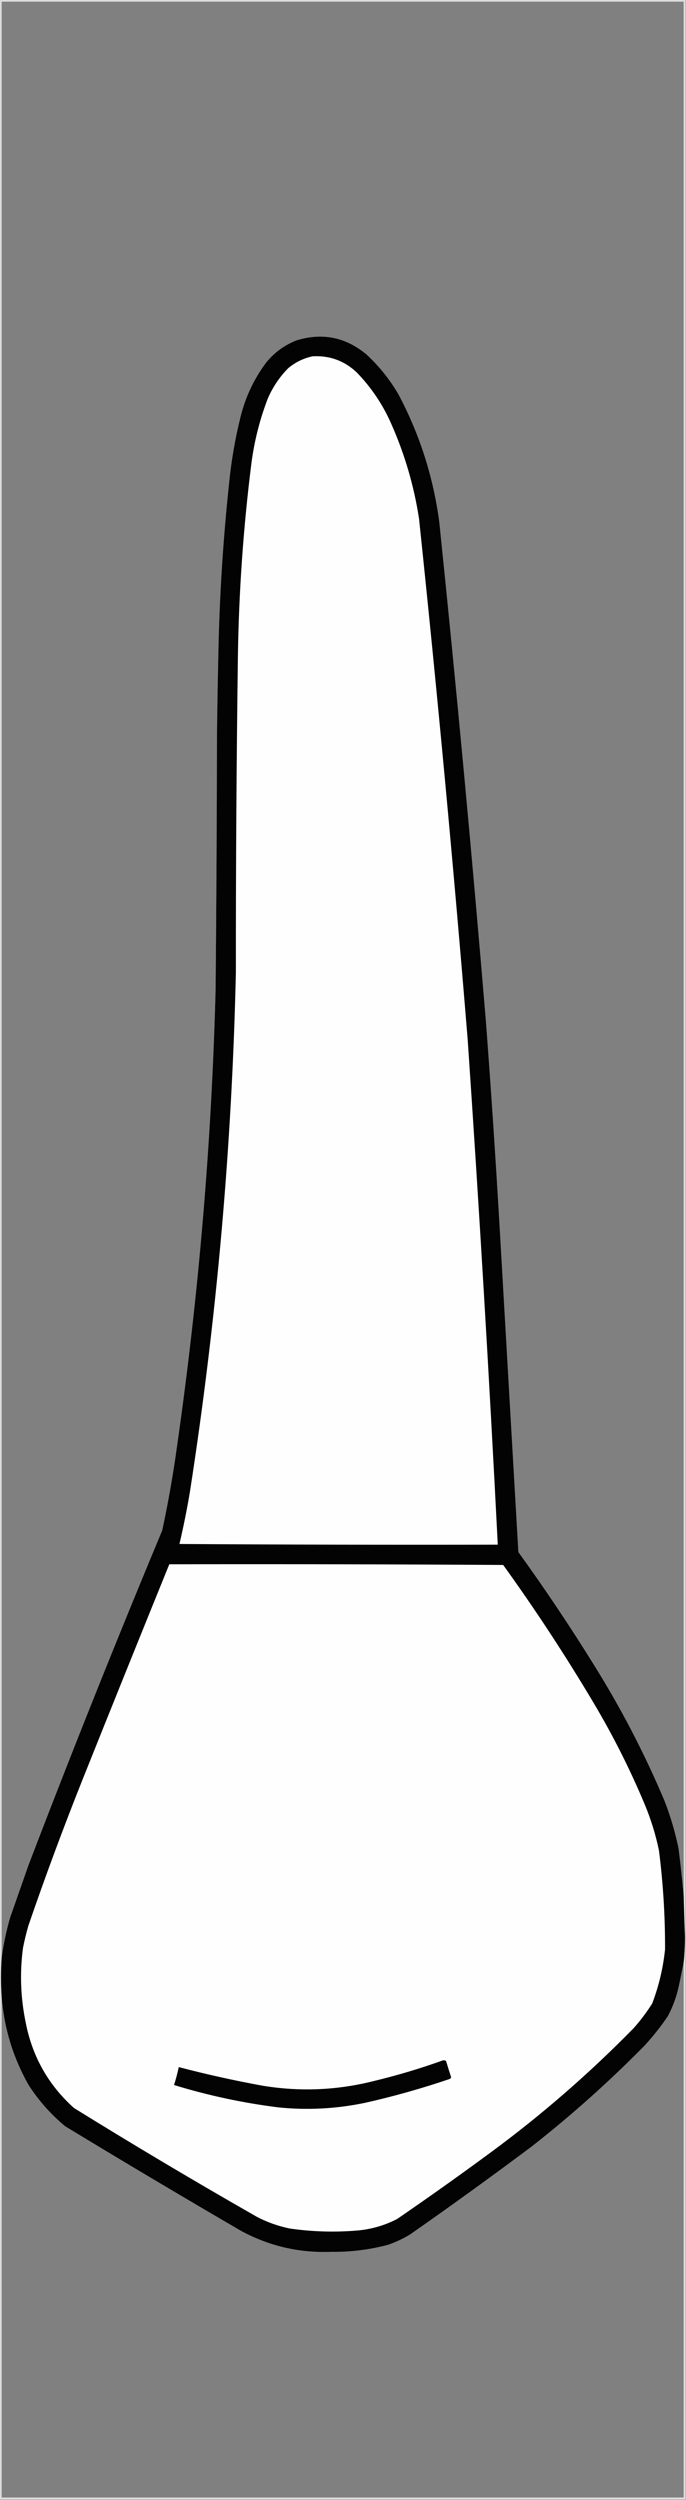 <?xml version="1.0" encoding="UTF-8"?>
<!DOCTYPE svg PUBLIC "-//W3C//DTD SVG 1.1//EN" "http://www.w3.org/Graphics/SVG/1.1/DTD/svg11.dtd">
<svg xmlns="http://www.w3.org/2000/svg" version="1.1" width="1015px" height="3694px" style="shape-rendering:geometricPrecision; text-rendering:geometricPrecision; image-rendering:optimizeQuality; fill-rule:evenodd; clip-rule:evenodd" xmlns:xlink="http://www.w3.org/1999/xlink">
<rect width="100%" height="100%" fill="#808080" stroke="none"/>
<g><path style="opacity:0.763" fill="#f9f9f9" d="M -0.5,-0.5 C 337.833,-0.5 676.167,-0.5 1014.5,-0.5C 1014.5,1230.83 1014.5,2462.17 1014.5,3693.5C 676.167,3693.5 337.833,3693.5 -0.5,3693.5C -0.5,2462.17 -0.5,1230.83 -0.5,-0.5 Z M 1011.5,2800.5 C 1009.41,2777.61 1006.91,2754.61 1004,2731.5C 999.022,2707.23 992.022,2683.57 983,2660.5C 953.541,2590.91 918.874,2524.24 879,2460.5C 843.626,2403.47 806.293,2347.8 767,2293.5C 757.707,2131.85 748.373,1970.18 739,1808.5C 733.174,1708.78 726.507,1609.11 719,1509.5C 698.464,1263.27 675.464,1017.27 650,771.5C 641.222,705.169 621.222,642.503 590,583.5C 577.208,561.36 561.374,541.526 542.5,524C 511.705,498.174 477.038,491.174 438.5,503C 420.836,510.003 406.003,520.836 394,535.5C 376,559.505 363.334,586.171 356,615.5C 347.959,647.748 342.292,680.414 339,713.5C 329.902,798.591 324.569,883.925 323,969.5C 322.124,1008.83 321.457,1048.16 321,1087.5C 320.822,1212.5 320.155,1337.5 319,1462.5C 313.051,1688.27 294.051,1912.94 262,2136.5C 256.245,2178.46 248.911,2220.12 240,2261.5C 171.509,2425.49 105.509,2590.49 42,2756.5C 33,2782.17 24,2807.83 15,2833.5C 9.371,2853 5.204,2872.66 2.5,2892.5C 2.5,1929.17 2.5,965.833 2.5,2.5C 338.833,2.5 675.167,2.5 1011.5,2.5C 1011.5,935.167 1011.5,1867.83 1011.5,2800.5 Z M 1011.5,2899.5 C 1011.5,3163.17 1011.5,3426.83 1011.5,3690.5C 675.167,3690.5 338.833,3690.5 2.5,3690.5C 2.5,3444.17 2.5,3197.83 2.5,2951.5C 6.209,2997.32 19.375,3040.32 42,3080.5C 56.938,3103.78 75.105,3124.28 96.5,3142C 182.978,3194.46 269.978,3246.13 357.5,3297C 398.836,3319.14 443.002,3329.3 490,3327.5C 518.678,3327.92 546.845,3324.42 574.5,3317C 585.68,3313.08 596.346,3308.08 606.5,3302C 667.207,3259.65 727.207,3216.31 786.5,3172C 844.977,3126.21 900.477,3076.71 953,3023.5C 965.808,3009.7 977.474,2995.03 988,2979.5C 995.299,2965.9 1000.63,2951.57 1004,2936.5C 1006.72,2924.07 1009.22,2911.74 1011.5,2899.5 Z"/></g>
<g><path style="opacity:0.982" fill="#010101" d="M 1011.5,2800.5 C 1011.96,2820.84 1012.63,2841.17 1013.5,2861.5C 1013.53,2874.21 1012.87,2886.88 1011.5,2899.5C 1009.22,2911.74 1006.72,2924.07 1004,2936.5C 1000.63,2951.57 995.299,2965.9 988,2979.5C 977.474,2995.03 965.808,3009.7 953,3023.5C 900.477,3076.71 844.977,3126.21 786.5,3172C 727.207,3216.31 667.207,3259.65 606.5,3302C 596.346,3308.08 585.68,3313.08 574.5,3317C 546.845,3324.42 518.678,3327.92 490,3327.5C 443.002,3329.3 398.836,3319.14 357.5,3297C 269.978,3246.13 182.978,3194.46 96.5,3142C 75.105,3124.28 56.938,3103.78 42,3080.5C 19.375,3040.32 6.209,2997.32 2.5,2951.5C 1.207,2931.83 1.207,2912.17 2.5,2892.5C 5.204,2872.66 9.371,2853 15,2833.5C 24,2807.83 33,2782.17 42,2756.5C 105.509,2590.49 171.509,2425.49 240,2261.5C 248.911,2220.12 256.245,2178.46 262,2136.5C 294.051,1912.94 313.051,1688.27 319,1462.5C 320.155,1337.5 320.822,1212.5 321,1087.5C 321.457,1048.16 322.124,1008.83 323,969.5C 324.569,883.925 329.902,798.591 339,713.5C 342.292,680.414 347.959,647.748 356,615.5C 363.334,586.171 376,559.505 394,535.5C 406.003,520.836 420.836,510.003 438.5,503C 477.038,491.174 511.705,498.174 542.5,524C 561.374,541.526 577.208,561.36 590,583.5C 621.222,642.503 641.222,705.169 650,771.5C 675.464,1017.27 698.464,1263.27 719,1509.5C 726.507,1609.11 733.174,1708.78 739,1808.5C 748.373,1970.18 757.707,2131.85 767,2293.5C 806.293,2347.8 843.626,2403.47 879,2460.5C 918.874,2524.24 953.541,2590.91 983,2660.5C 992.022,2683.57 999.022,2707.23 1004,2731.5C 1006.91,2754.61 1009.41,2777.61 1011.5,2800.5 Z"/></g>
<g><path style="opacity:1" fill="#fefefe" d="M 462.5,526.5 C 487.532,525.121 509.199,532.954 527.5,550C 549.249,572.306 566.416,597.806 579,626.5C 598.874,671.325 612.541,717.992 620,766.5C 647.001,1022.85 671.001,1279.51 692,1536.5C 709.003,1785.04 723.836,2033.71 736.5,2282.5C 579.499,2282.83 422.499,2282.5 265.5,2281.5C 271.496,2256.02 276.662,2230.36 281,2204.5C 320.498,1950.37 343.165,1694.71 349,1437.5C 348.907,1281.49 349.907,1125.49 352,969.5C 353.415,874.104 360.082,779.104 372,684.5C 376.271,651.856 384.271,620.19 396,589.5C 403.316,572.351 413.483,557.184 426.5,544C 437.126,535.186 449.126,529.353 462.5,526.5 Z"/></g>
<g><path style="opacity:1" fill="#fefefe" d="M 250.5,2311.5 C 415.168,2311.17 579.835,2311.5 744.5,2312.5C 792.317,2378.78 837.151,2447.11 879,2517.5C 907.417,2565.33 932.417,2615 954,2666.5C 963.165,2688.49 970.165,2711.16 975,2734.5C 981.165,2782.96 984.165,2831.63 984,2880.5C 981.149,2908.04 974.816,2934.71 965,2960.5C 956.973,2973.22 947.973,2985.22 938,2996.5C 871.945,3063.91 801.112,3125.41 725.5,3181C 680.056,3214.44 634.056,3247.11 587.5,3279C 568.951,3288.55 549.284,3294.22 528.5,3296C 495.031,3298.8 461.697,3297.8 428.5,3293C 411.712,3289.52 395.712,3283.85 380.5,3276C 289.122,3223.93 198.789,3170.26 109.5,3115C 71.581,3081.02 47.748,3038.85 38,2988.5C 30.455,2952.03 29.122,2915.36 34,2878.5C 36.196,2867.38 38.862,2856.38 42,2845.5C 67.227,2772.15 94.227,2699.48 123,2627.5C 165.236,2522.03 207.736,2416.7 250.5,2311.5 Z"/></g>
<g><path style="opacity:1" fill="#030303" d="M 655.5,3044.5 C 657.144,3044.29 658.644,3044.62 660,3045.5C 662.399,3053.53 664.899,3061.53 667.5,3069.5C 667.182,3070.65 666.516,3071.48 665.5,3072C 624.765,3085.85 583.432,3097.52 541.5,3107C 498.528,3116.14 455.194,3118.48 411.5,3114C 359.145,3107.41 307.812,3096.41 257.5,3081C 260.257,3072.31 262.59,3063.47 264.5,3054.5C 305.459,3065.24 346.793,3074.41 388.5,3082C 443.991,3091.13 498.991,3088.8 553.5,3075C 588.151,3066.65 622.151,3056.48 655.5,3044.5 Z"/></g>
</svg>
